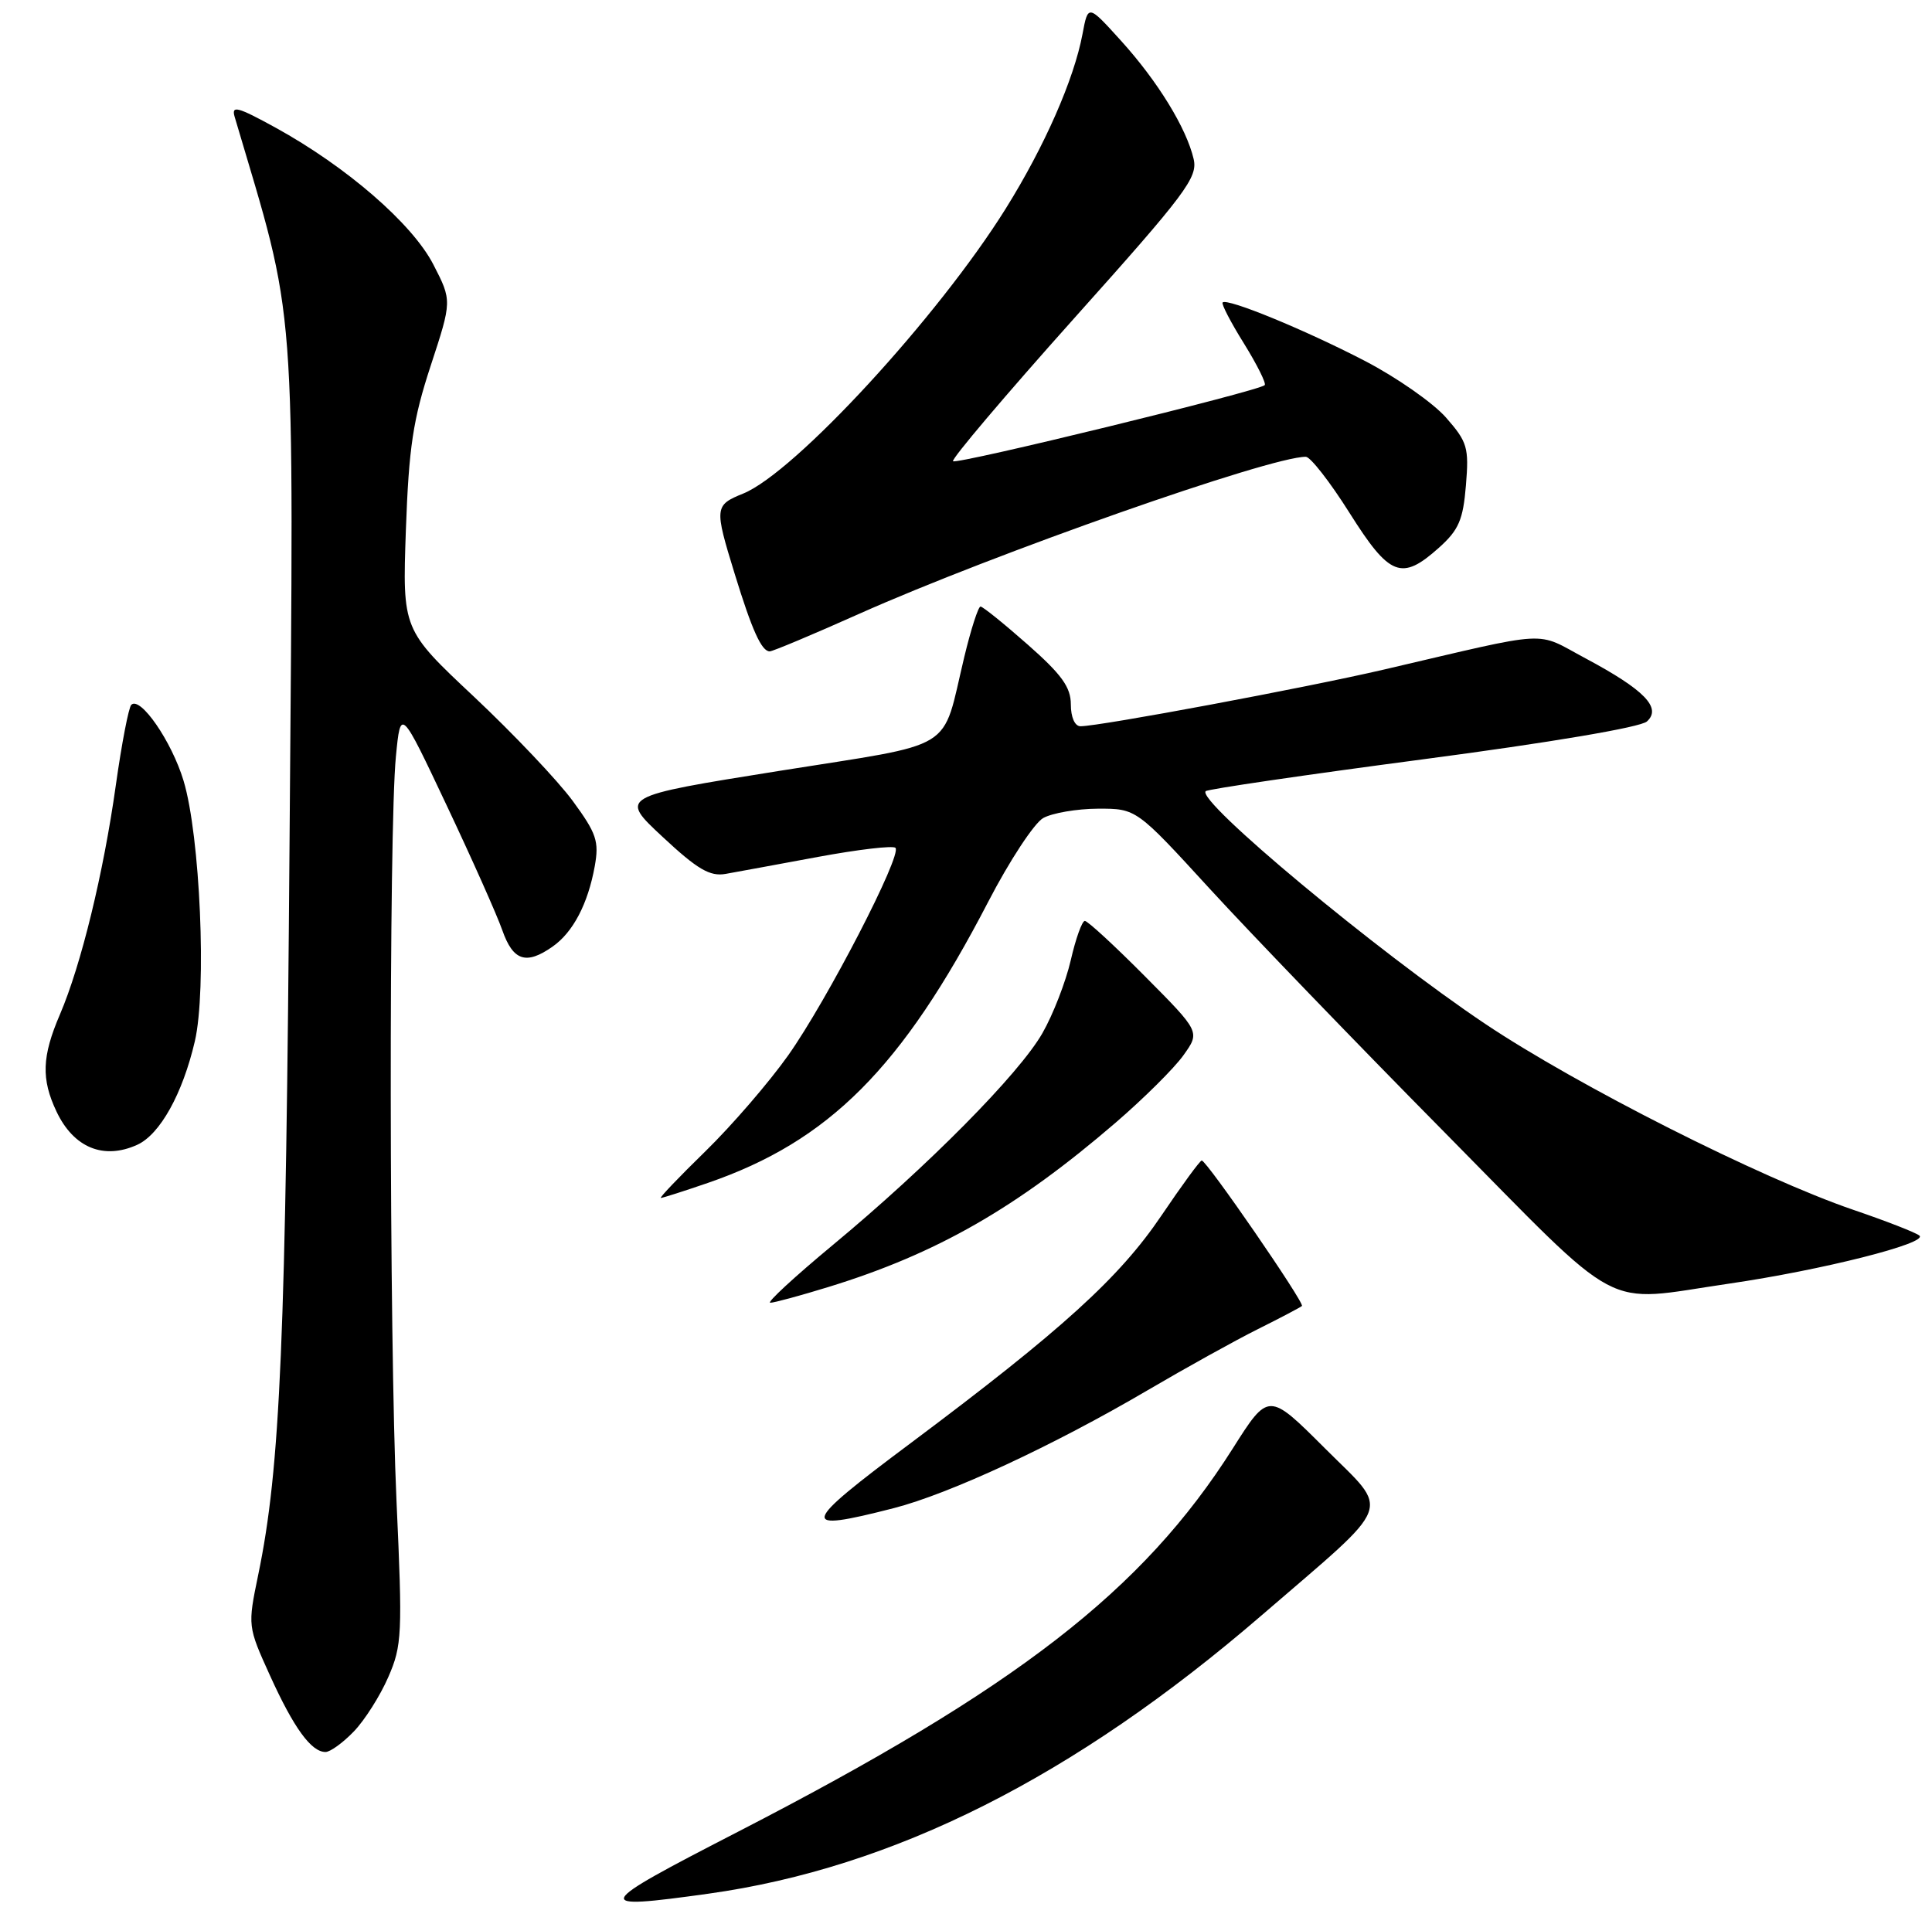 <?xml version="1.0" encoding="UTF-8" standalone="no"?>
<!DOCTYPE svg PUBLIC "-//W3C//DTD SVG 1.1//EN" "http://www.w3.org/Graphics/SVG/1.1/DTD/svg11.dtd" >
<svg xmlns="http://www.w3.org/2000/svg" xmlns:xlink="http://www.w3.org/1999/xlink" version="1.1" viewBox="0 0 258 256">
 <g >
 <path fill="currentColor"
d=" M 94.57 252.93 C 119.33 249.48 143.42 237.36 168.50 215.73 C 186.45 200.24 185.70 202.22 176.91 193.42 C 169.40 185.92 169.40 185.92 164.62 193.47 C 152.58 212.47 135.82 225.45 98.50 244.68 C 79.08 254.68 78.88 255.11 94.57 252.93 Z  M 47.26 231.25 C 48.71 229.74 50.78 226.47 51.85 224.00 C 53.69 219.79 53.76 218.26 52.95 200.50 C 51.97 178.88 51.91 110.78 52.87 101.03 C 53.50 94.55 53.50 94.55 59.63 107.53 C 63.00 114.66 66.36 122.19 67.08 124.25 C 68.52 128.34 70.26 128.91 73.78 126.44 C 76.52 124.53 78.51 120.73 79.42 115.71 C 80.02 112.37 79.67 111.32 76.48 106.97 C 74.49 104.26 68.55 98.00 63.30 93.06 C 53.74 84.09 53.74 84.09 54.20 70.80 C 54.60 59.71 55.15 56.06 57.52 48.83 C 60.36 40.17 60.36 40.17 57.87 35.33 C 55.06 29.88 46.30 22.28 36.80 17.05 C 31.70 14.25 30.87 14.03 31.34 15.62 C 39.69 43.83 39.23 37.79 38.67 112.00 C 38.17 179.10 37.45 196.03 34.48 210.35 C 33.07 217.18 33.07 217.21 36.06 223.80 C 39.23 230.79 41.56 234.00 43.47 234.00 C 44.10 234.00 45.81 232.76 47.26 231.25 Z  M 119.36 201.43 C 126.79 199.52 140.62 193.10 153.21 185.71 C 158.32 182.71 164.97 179.02 168.00 177.51 C 171.03 176.00 173.66 174.61 173.86 174.43 C 174.27 174.07 161.14 155.00 160.48 155.00 C 160.25 155.00 157.83 158.31 155.10 162.35 C 149.49 170.66 141.78 177.66 121.70 192.68 C 106.79 203.82 106.56 204.71 119.36 201.43 Z  M 110.64 171.89 C 125.08 167.45 135.75 161.34 148.99 149.94 C 152.75 146.70 156.82 142.66 158.04 140.94 C 160.27 137.82 160.27 137.82 152.91 130.41 C 148.86 126.33 145.25 123.00 144.87 123.00 C 144.50 123.00 143.65 125.36 142.99 128.25 C 142.32 131.14 140.62 135.53 139.20 138.00 C 136.10 143.43 123.87 155.79 111.21 166.29 C 106.10 170.53 102.34 174.00 102.86 174.00 C 103.37 174.00 106.87 173.05 110.64 171.89 Z  M 230.87 171.45 C 243.29 169.64 257.50 166.05 256.32 165.03 C 255.87 164.64 251.90 163.09 247.50 161.59 C 235.10 157.35 210.67 145.01 198.32 136.74 C 183.92 127.09 159.72 106.94 161.01 105.67 C 161.28 105.40 174.32 103.49 190.00 101.42 C 207.00 99.18 219.08 97.14 219.93 96.36 C 221.94 94.54 219.59 92.13 211.75 87.94 C 204.84 84.26 207.63 84.11 184.80 89.43 C 174.36 91.86 146.86 97.00 144.29 97.00 C 143.53 97.00 143.00 95.80 143.00 94.08 C 143.00 91.79 141.78 90.09 137.25 86.10 C 134.09 83.31 131.25 81.02 130.94 81.01 C 130.64 81.01 129.66 84.04 128.77 87.75 C 125.67 100.63 128.13 99.12 103.95 102.98 C 82.69 106.38 82.69 106.38 88.49 111.78 C 93.14 116.12 94.81 117.09 96.90 116.72 C 98.33 116.47 103.88 115.44 109.24 114.45 C 114.59 113.46 119.25 112.91 119.58 113.24 C 120.50 114.17 110.47 133.58 105.26 140.95 C 102.71 144.55 97.74 150.31 94.22 153.75 C 90.69 157.19 88.01 160.00 88.25 160.00 C 88.49 160.00 91.31 159.10 94.51 158.00 C 110.71 152.42 120.46 142.64 131.97 120.44 C 134.80 114.97 138.11 109.94 139.31 109.26 C 140.51 108.59 143.81 108.02 146.63 108.01 C 151.75 108.00 151.75 108.00 161.59 118.75 C 167.01 124.66 181.10 139.29 192.92 151.25 C 217.21 175.85 213.66 173.96 230.87 171.45 Z  M 18.33 152.90 C 21.37 151.51 24.38 146.10 26.02 139.07 C 27.62 132.19 26.73 111.61 24.51 104.27 C 22.93 99.02 18.73 92.94 17.53 94.14 C 17.18 94.49 16.25 99.32 15.47 104.86 C 13.82 116.63 10.83 128.90 8.00 135.50 C 5.59 141.11 5.49 144.13 7.55 148.47 C 9.84 153.30 13.84 154.94 18.33 152.90 Z  M 114.72 81.99 C 132.67 73.98 169.62 60.98 174.38 61.01 C 174.99 61.01 177.62 64.38 180.22 68.51 C 185.57 77.00 187.16 77.62 192.14 73.17 C 194.80 70.79 195.38 69.45 195.76 64.83 C 196.18 59.77 195.96 59.03 193.10 55.77 C 191.38 53.81 186.50 50.40 182.24 48.19 C 174.26 44.05 163.88 39.78 163.27 40.40 C 163.08 40.59 164.36 43.06 166.12 45.88 C 167.87 48.71 169.12 51.21 168.89 51.44 C 168.10 52.23 127.75 62.08 127.27 61.60 C 127.01 61.34 134.27 52.77 143.41 42.55 C 158.37 25.84 159.97 23.71 159.40 21.24 C 158.44 17.11 154.60 10.85 149.69 5.43 C 145.30 0.58 145.30 0.58 144.56 4.54 C 143.42 10.61 139.50 19.53 134.32 27.84 C 125.30 42.31 106.13 63.13 99.25 65.92 C 95.41 67.48 95.38 67.77 98.11 76.64 C 100.43 84.19 101.70 87.00 102.79 87.00 C 103.18 87.00 108.55 84.75 114.72 81.99 Z "/>
</g>
</svg>